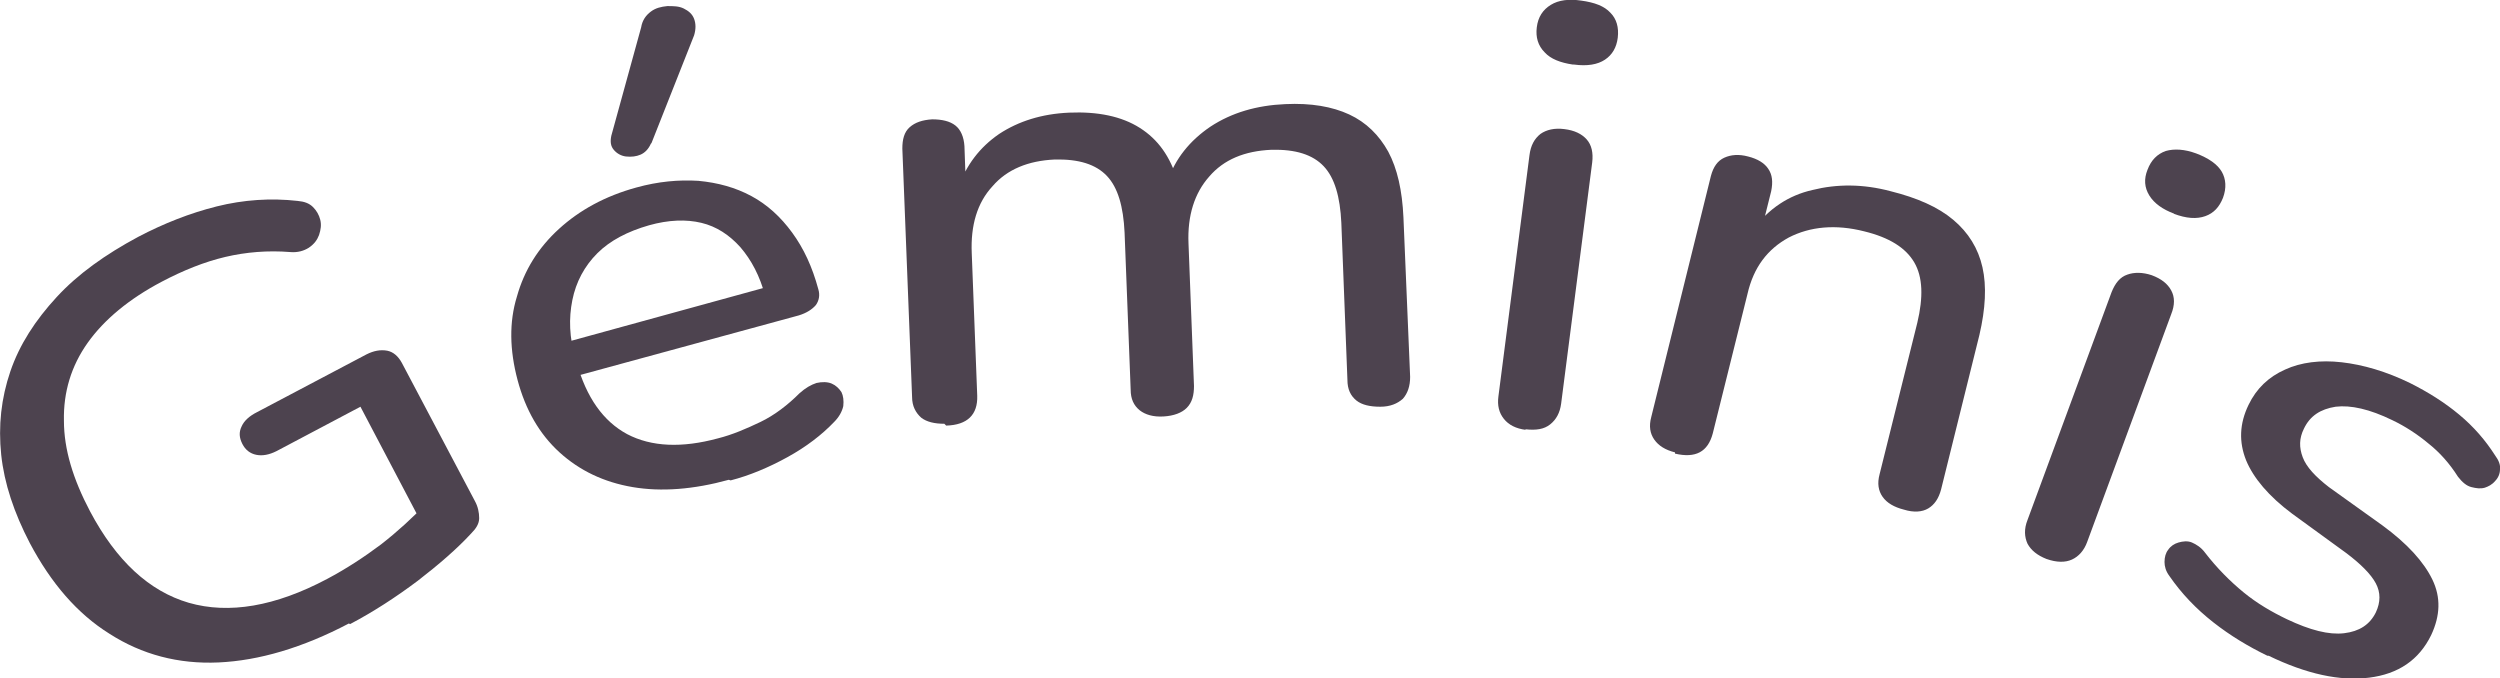 <?xml version="1.0" encoding="UTF-8"?><svg id="a" xmlns="http://www.w3.org/2000/svg" viewBox="0 0 41.06 11.14"><defs><style>.b{fill:#4d434f;}</style></defs><path class="b" d="M5.73,10.24c-.76,.4-1.48,.61-2.14,.64s-1.26-.13-1.79-.47c-.53-.33-.96-.83-1.31-1.49-.26-.5-.42-.98-.47-1.45-.05-.48,0-.93,.15-1.37,.15-.44,.41-.84,.76-1.22s.8-.7,1.34-.99c.42-.22,.85-.39,1.29-.5,.44-.11,.89-.14,1.33-.09,.11,.01,.19,.04,.25,.1,.06,.06,.1,.13,.12,.21s.01,.16-.02,.25c-.03,.08-.08,.15-.17,.21-.08,.05-.18,.08-.3,.07-.37-.03-.73,0-1.07,.08-.34,.08-.69,.22-1.05,.41-.53,.28-.94,.62-1.21,1s-.4,.81-.39,1.28c0,.47,.15,.96,.43,1.49,.43,.81,.97,1.31,1.62,1.5,.66,.19,1.42,.06,2.27-.39,.32-.17,.61-.36,.89-.57,.27-.21,.52-.44,.75-.68l.03,.55-1.12-2.13-1.38,.73c-.12,.06-.23,.08-.33,.06-.1-.02-.18-.08-.23-.18-.05-.1-.06-.19-.01-.29,.04-.09,.13-.17,.25-.23l1.8-.95c.12-.06,.23-.08,.34-.06,.1,.02,.18,.09,.24,.2l1.2,2.27c.05,.09,.07,.19,.07,.28,0,.09-.05,.17-.13,.25-.23,.25-.53,.51-.88,.78-.36,.27-.73,.51-1.11,.71Z"/><path class="b" d="M11.97,7.88c-.58,.16-1.11,.2-1.58,.12-.47-.08-.87-.27-1.2-.57-.33-.3-.56-.7-.69-1.19-.13-.49-.14-.95-.01-1.37,.12-.43,.35-.8,.69-1.11,.34-.31,.76-.54,1.27-.68,.36-.1,.7-.13,1.02-.11,.32,.03,.61,.11,.87,.25,.26,.14,.48,.34,.67,.6,.19,.26,.33,.56,.43,.93,.03,.1,.01,.19-.04,.26-.06,.07-.15,.13-.28,.17l-3.78,1.03-.15-.56,3.53-.97-.15,.19c-.09-.34-.23-.6-.41-.81-.18-.2-.39-.34-.64-.4-.25-.06-.54-.05-.86,.04-.35,.1-.64,.25-.85,.46-.21,.21-.35,.47-.41,.77-.06,.3-.05,.61,.05,.96l.02,.06c.16,.58,.44,.97,.83,1.18,.4,.21,.9,.23,1.49,.07,.24-.06,.47-.16,.7-.27s.45-.28,.64-.47c.1-.09,.19-.14,.28-.17,.09-.02,.18-.02,.25,.01,.07,.03,.12,.08,.16,.14,.03,.06,.04,.14,.03,.23-.02,.09-.07,.18-.15,.26-.2,.21-.46,.41-.77,.58-.31,.17-.62,.3-.93,.38Zm-1.28-5.52c-.04,.09-.1,.15-.17,.18-.07,.03-.15,.04-.24,.03-.08-.01-.15-.05-.2-.11s-.06-.13-.04-.23l.49-1.78c.02-.12,.08-.2,.16-.26s.17-.08,.27-.09c.1,0,.19,0,.27,.04,.08,.04,.14,.09,.17,.17,.03,.08,.03,.17,0,.27l-.7,1.77Z"/><path class="b" d="M15.51,6.96c-.16,0-.29-.03-.38-.1-.09-.08-.15-.19-.15-.34l-.16-4.08c0-.15,.03-.27,.12-.35,.09-.08,.21-.12,.37-.13,.16,0,.29,.03,.38,.1,.09,.07,.14,.19,.15,.34l.03,.85-.13-.17c.13-.37,.35-.66,.67-.88,.32-.21,.7-.33,1.15-.35,.47-.02,.86,.06,1.16,.25,.3,.19,.5,.47,.62,.87h-.16c.12-.36,.36-.66,.7-.89,.35-.23,.76-.35,1.23-.37,.42-.02,.77,.04,1.05,.17,.28,.13,.49,.34,.64,.61,.15,.28,.23,.64,.25,1.08l.11,2.62c0,.15-.04,.27-.12,.36-.09,.08-.21,.13-.37,.13-.17,0-.3-.03-.39-.1-.1-.08-.15-.19-.15-.34l-.1-2.58c-.02-.43-.11-.74-.29-.93-.18-.19-.46-.28-.86-.27-.44,.02-.78,.16-1.02,.44-.24,.27-.36,.64-.34,1.1l.09,2.34c0,.15-.03,.27-.12,.36-.08,.08-.21,.13-.38,.14s-.3-.03-.39-.1c-.1-.08-.15-.19-.15-.34l-.1-2.58c-.02-.43-.11-.74-.29-.93-.18-.19-.46-.28-.86-.27-.43,.02-.78,.16-1.02,.44-.25,.27-.36,.64-.34,1.1l.09,2.34c.01,.31-.16,.48-.51,.49Z"/><path class="b" d="M25.06,7.06c-.16-.02-.28-.08-.36-.18-.08-.1-.11-.22-.09-.37l.51-3.96c.02-.16,.08-.27,.18-.35,.1-.07,.23-.1,.39-.08,.17,.02,.29,.08,.37,.17,.08,.09,.11,.22,.09,.38l-.51,3.96c-.02,.15-.08,.26-.18,.34s-.23,.1-.41,.08Zm.77-6c-.2-.03-.36-.09-.46-.2-.11-.11-.15-.25-.13-.41,.02-.17,.1-.29,.23-.37,.13-.08,.3-.1,.5-.07,.22,.03,.38,.09,.48,.2,.1,.1,.14,.24,.12,.41-.02,.16-.09,.28-.21,.36-.12,.08-.29,.11-.51,.08Z"/><path class="b" d="M27.51,7.43c-.16-.04-.27-.11-.34-.21-.07-.1-.09-.22-.05-.37l.98-3.96c.04-.15,.11-.25,.22-.3,.11-.05,.24-.06,.39-.02,.16,.04,.27,.11,.33,.2,.07,.1,.08,.22,.05,.37l-.2,.8-.09-.18c.25-.33,.57-.55,.97-.64,.4-.1,.83-.1,1.28,.02,.44,.11,.78,.26,1.03,.47s.41,.47,.48,.78c.07,.31,.05,.68-.05,1.11l-.63,2.54c-.04,.15-.11,.25-.21,.31-.1,.06-.24,.07-.4,.02-.16-.04-.28-.11-.35-.21-.07-.1-.09-.22-.05-.37l.62-2.49c.1-.42,.09-.75-.05-.99s-.41-.41-.82-.51c-.47-.12-.89-.08-1.24,.1-.35,.19-.58,.49-.68,.93l-.57,2.29c-.08,.3-.28,.41-.62,.33Z"/><path class="b" d="M33.61,9.18c-.15-.06-.25-.14-.31-.25-.05-.11-.06-.24,0-.39l1.38-3.74c.06-.15,.14-.25,.26-.29,.11-.04,.25-.04,.4,.01,.16,.06,.26,.14,.32,.25,.06,.11,.06,.24,0,.39l-1.38,3.74c-.05,.14-.14,.24-.25,.29-.11,.05-.25,.05-.42-.01Zm2.1-5.67c-.19-.07-.33-.17-.41-.3-.08-.13-.09-.27-.03-.42,.06-.16,.16-.26,.3-.31,.14-.04,.31-.03,.5,.04,.21,.08,.35,.18,.42,.3,.07,.12,.08,.27,.02,.43-.06,.15-.15,.25-.29,.3s-.31,.04-.52-.04Z"/><path class="b" d="M37.24,10.77c-.31-.15-.61-.33-.89-.55s-.52-.47-.72-.76c-.06-.08-.08-.16-.08-.23,0-.08,.02-.15,.06-.2,.04-.06,.1-.1,.17-.12,.07-.02,.15-.03,.22,0s.15,.08,.21,.16c.2,.26,.42,.48,.64,.66,.22,.18,.46,.32,.71,.44,.38,.18,.69,.26,.94,.23,.25-.03,.42-.14,.52-.34,.08-.17,.08-.33,0-.48-.08-.15-.25-.32-.49-.5l-.88-.64c-.39-.29-.64-.59-.76-.88-.12-.3-.11-.6,.04-.91,.13-.27,.33-.46,.6-.58,.26-.12,.58-.16,.93-.12s.73,.15,1.12,.34c.3,.15,.57,.32,.81,.52,.24,.2,.43,.42,.59,.67,.06,.08,.09,.16,.08,.23,0,.07-.03,.14-.08,.19-.05,.06-.11,.09-.17,.11-.07,.02-.14,.01-.22-.01s-.15-.08-.22-.17c-.14-.22-.3-.4-.49-.55-.18-.15-.38-.28-.59-.38-.37-.18-.68-.25-.93-.22-.25,.04-.42,.15-.52,.36-.08,.16-.08,.31-.02,.47,.06,.16,.21,.32,.43,.49l.88,.63c.41,.3,.68,.6,.82,.89,.14,.29,.13,.59-.02,.91-.2,.41-.54,.64-1.02,.7-.48,.06-1.03-.06-1.65-.36Z"/></svg>